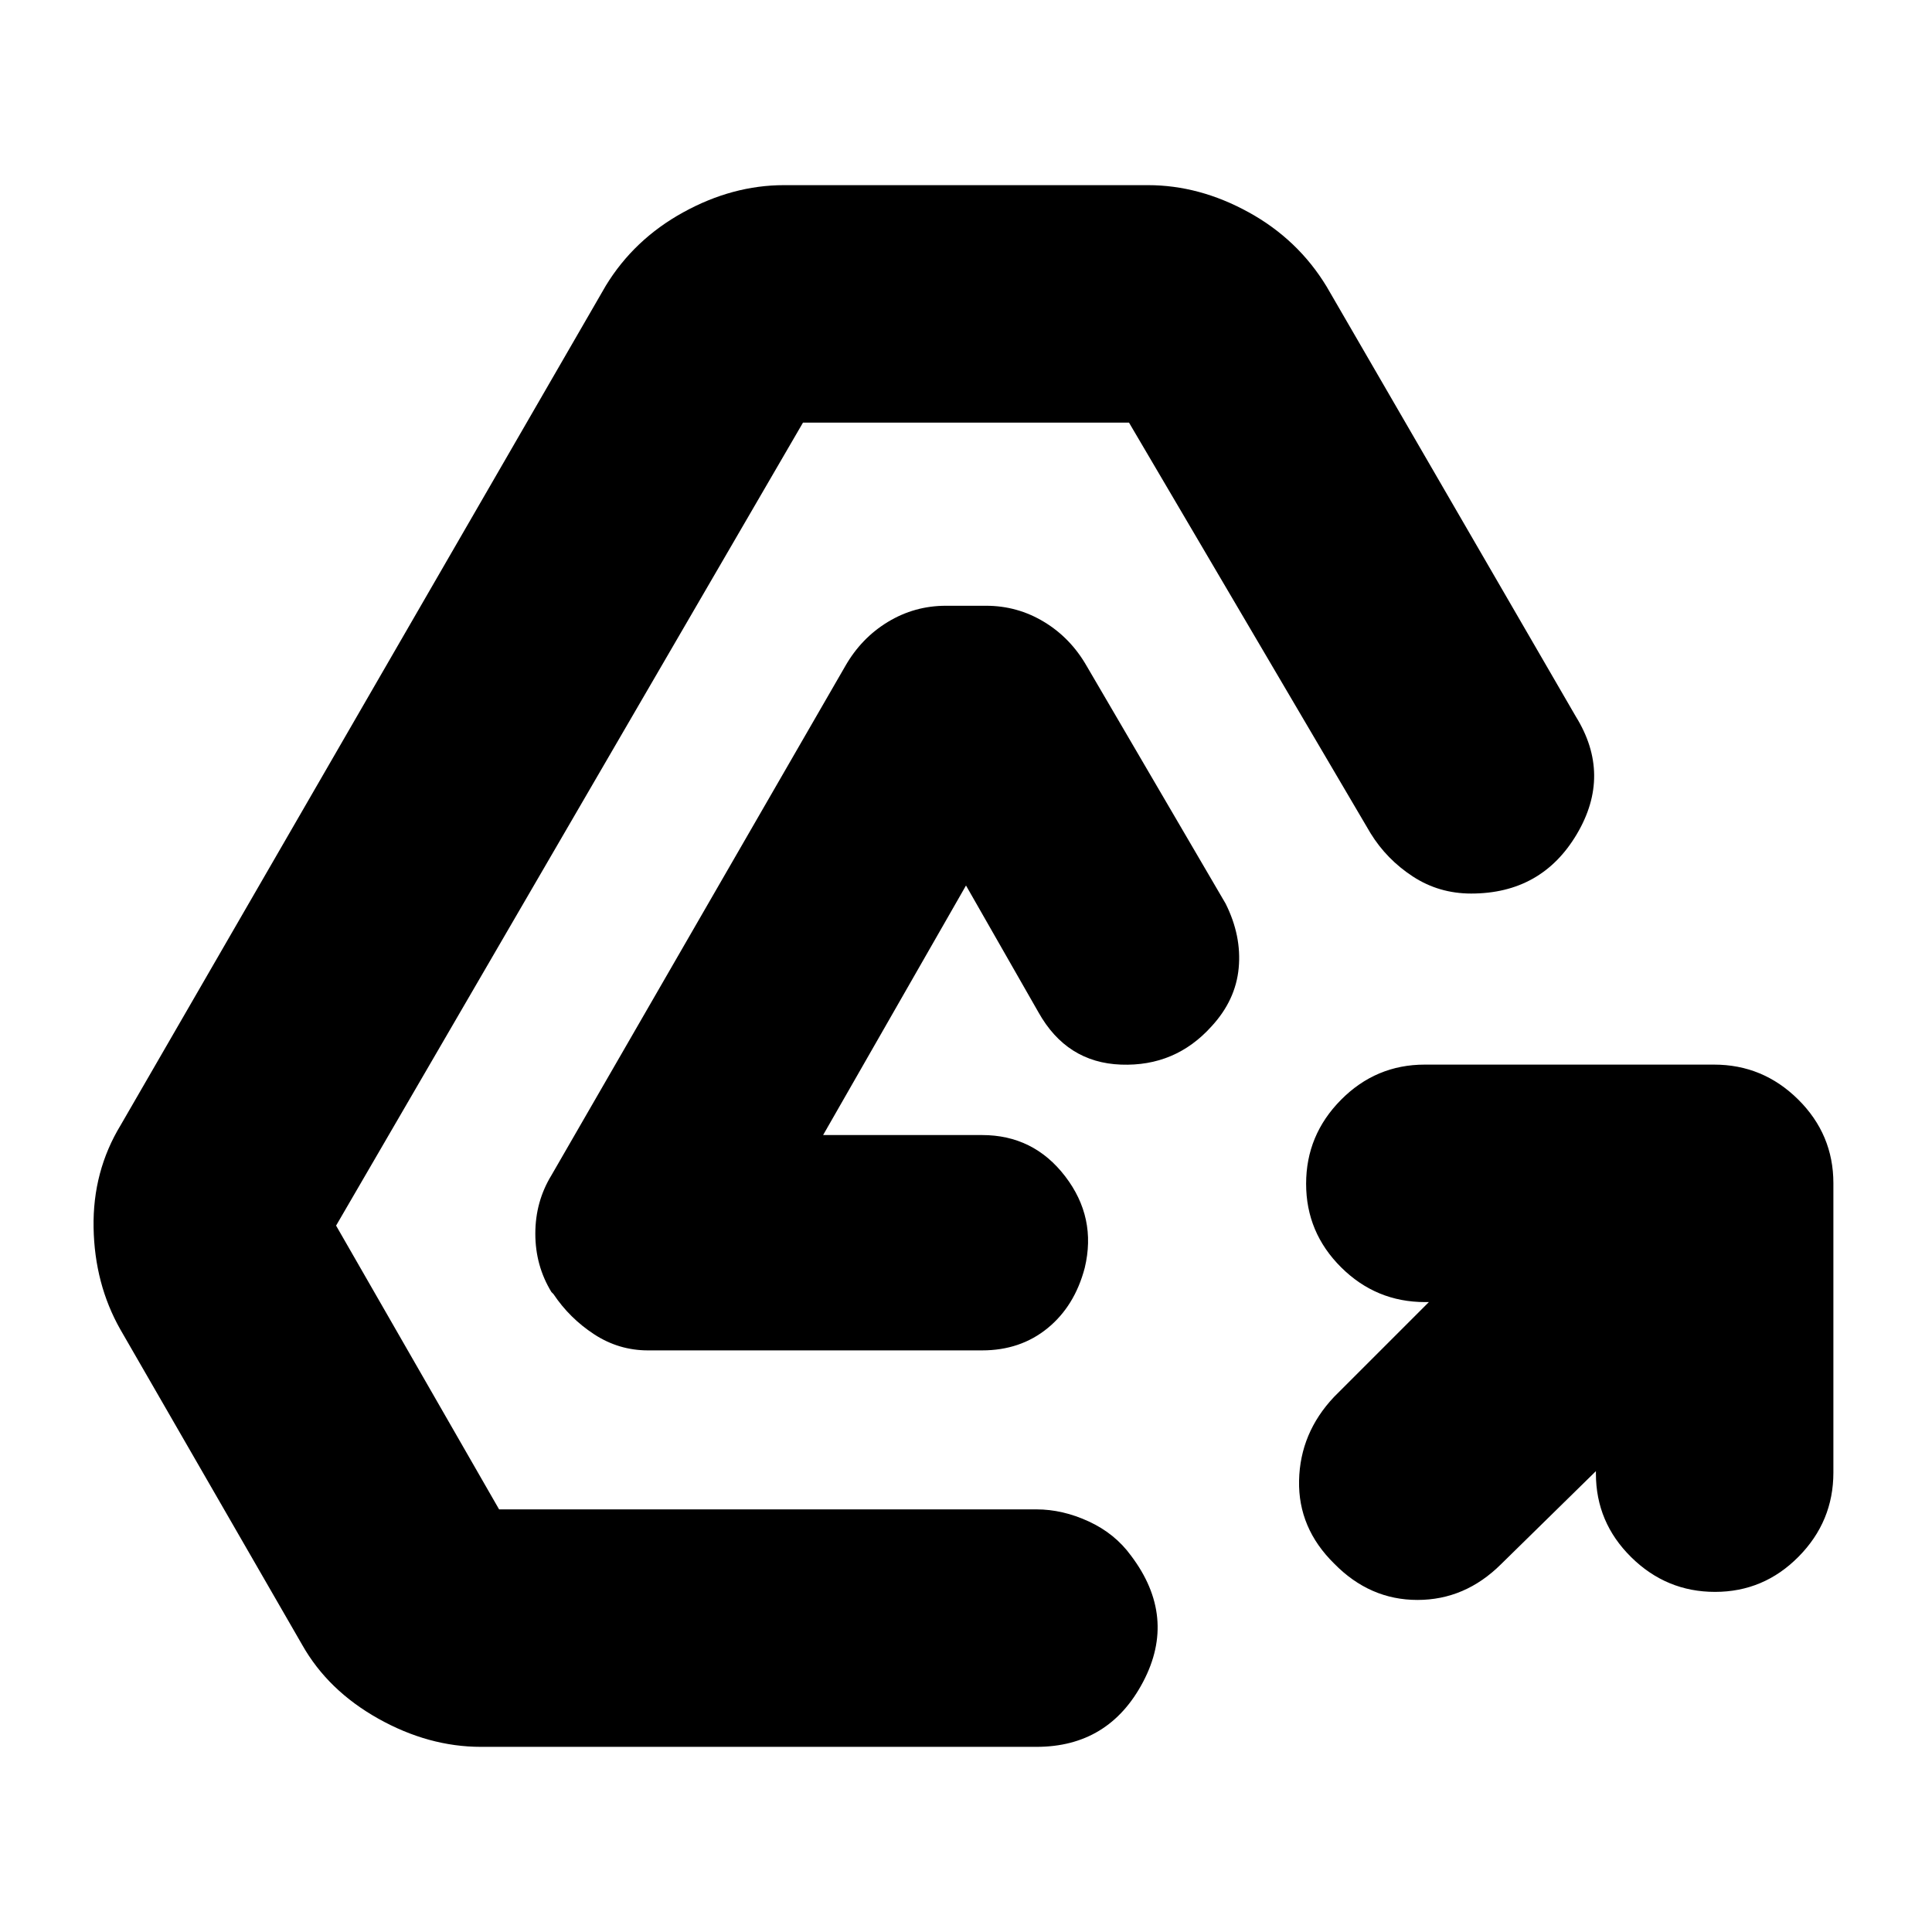 <svg xmlns="http://www.w3.org/2000/svg" height="20" viewBox="0 -960 960 960" width="20"><path d="m793-229-47.12 46.22Q728-165 704.33-165q-23.66 0-41.33-18-18-17.67-17.5-41.33.5-23.67 17.38-41.55L710-313h-1.88q-24.35 0-41.74-17.29Q649-347.58 649-371.79t17.33-41.71q17.34-17.5 41.61-17.5h143.78q24.28 0 41.78 17.33 17.5 17.34 17.5 41.61v143.78q0 24.28-17.29 41.78t-41.5 17.5q-24.21 0-41.71-17.28-17.5-17.29-17.5-41.49V-229ZM239-92q-26 0-51-14t-37.79-36.59L59.79-299.41Q47-322 46.5-350 46-378 60-401l241-417q14-23 38.5-36.5t50.06-13.5h180.88q25.56 0 50.06 13.5 24.5 13.5 38.71 36.93L783-604q18 29 .5 58.5T731-516q-16 0-29-8.5T681-546L561-750H399L167-351l81 141h267q13 0 26 6t21 17q23 30.44 6 62.72T515-92H239Zm83-197q-14.53 0-26.77-8Q283-305 275-317l-1-1q-8-13.1-8-29t8-29l146-253q8-14 21.23-22 13.24-8 28.77-8h20q15.53 0 28.77 8Q532-643 540-629l69 118q8 16 6.5 32T602-450q-18 20-45 19t-41-26l-36-63-71 124h79q25.56 0 41.28 20.51Q545-354.98 539-330q-5 19-18.5 30T488-289H322Z"/></svg>